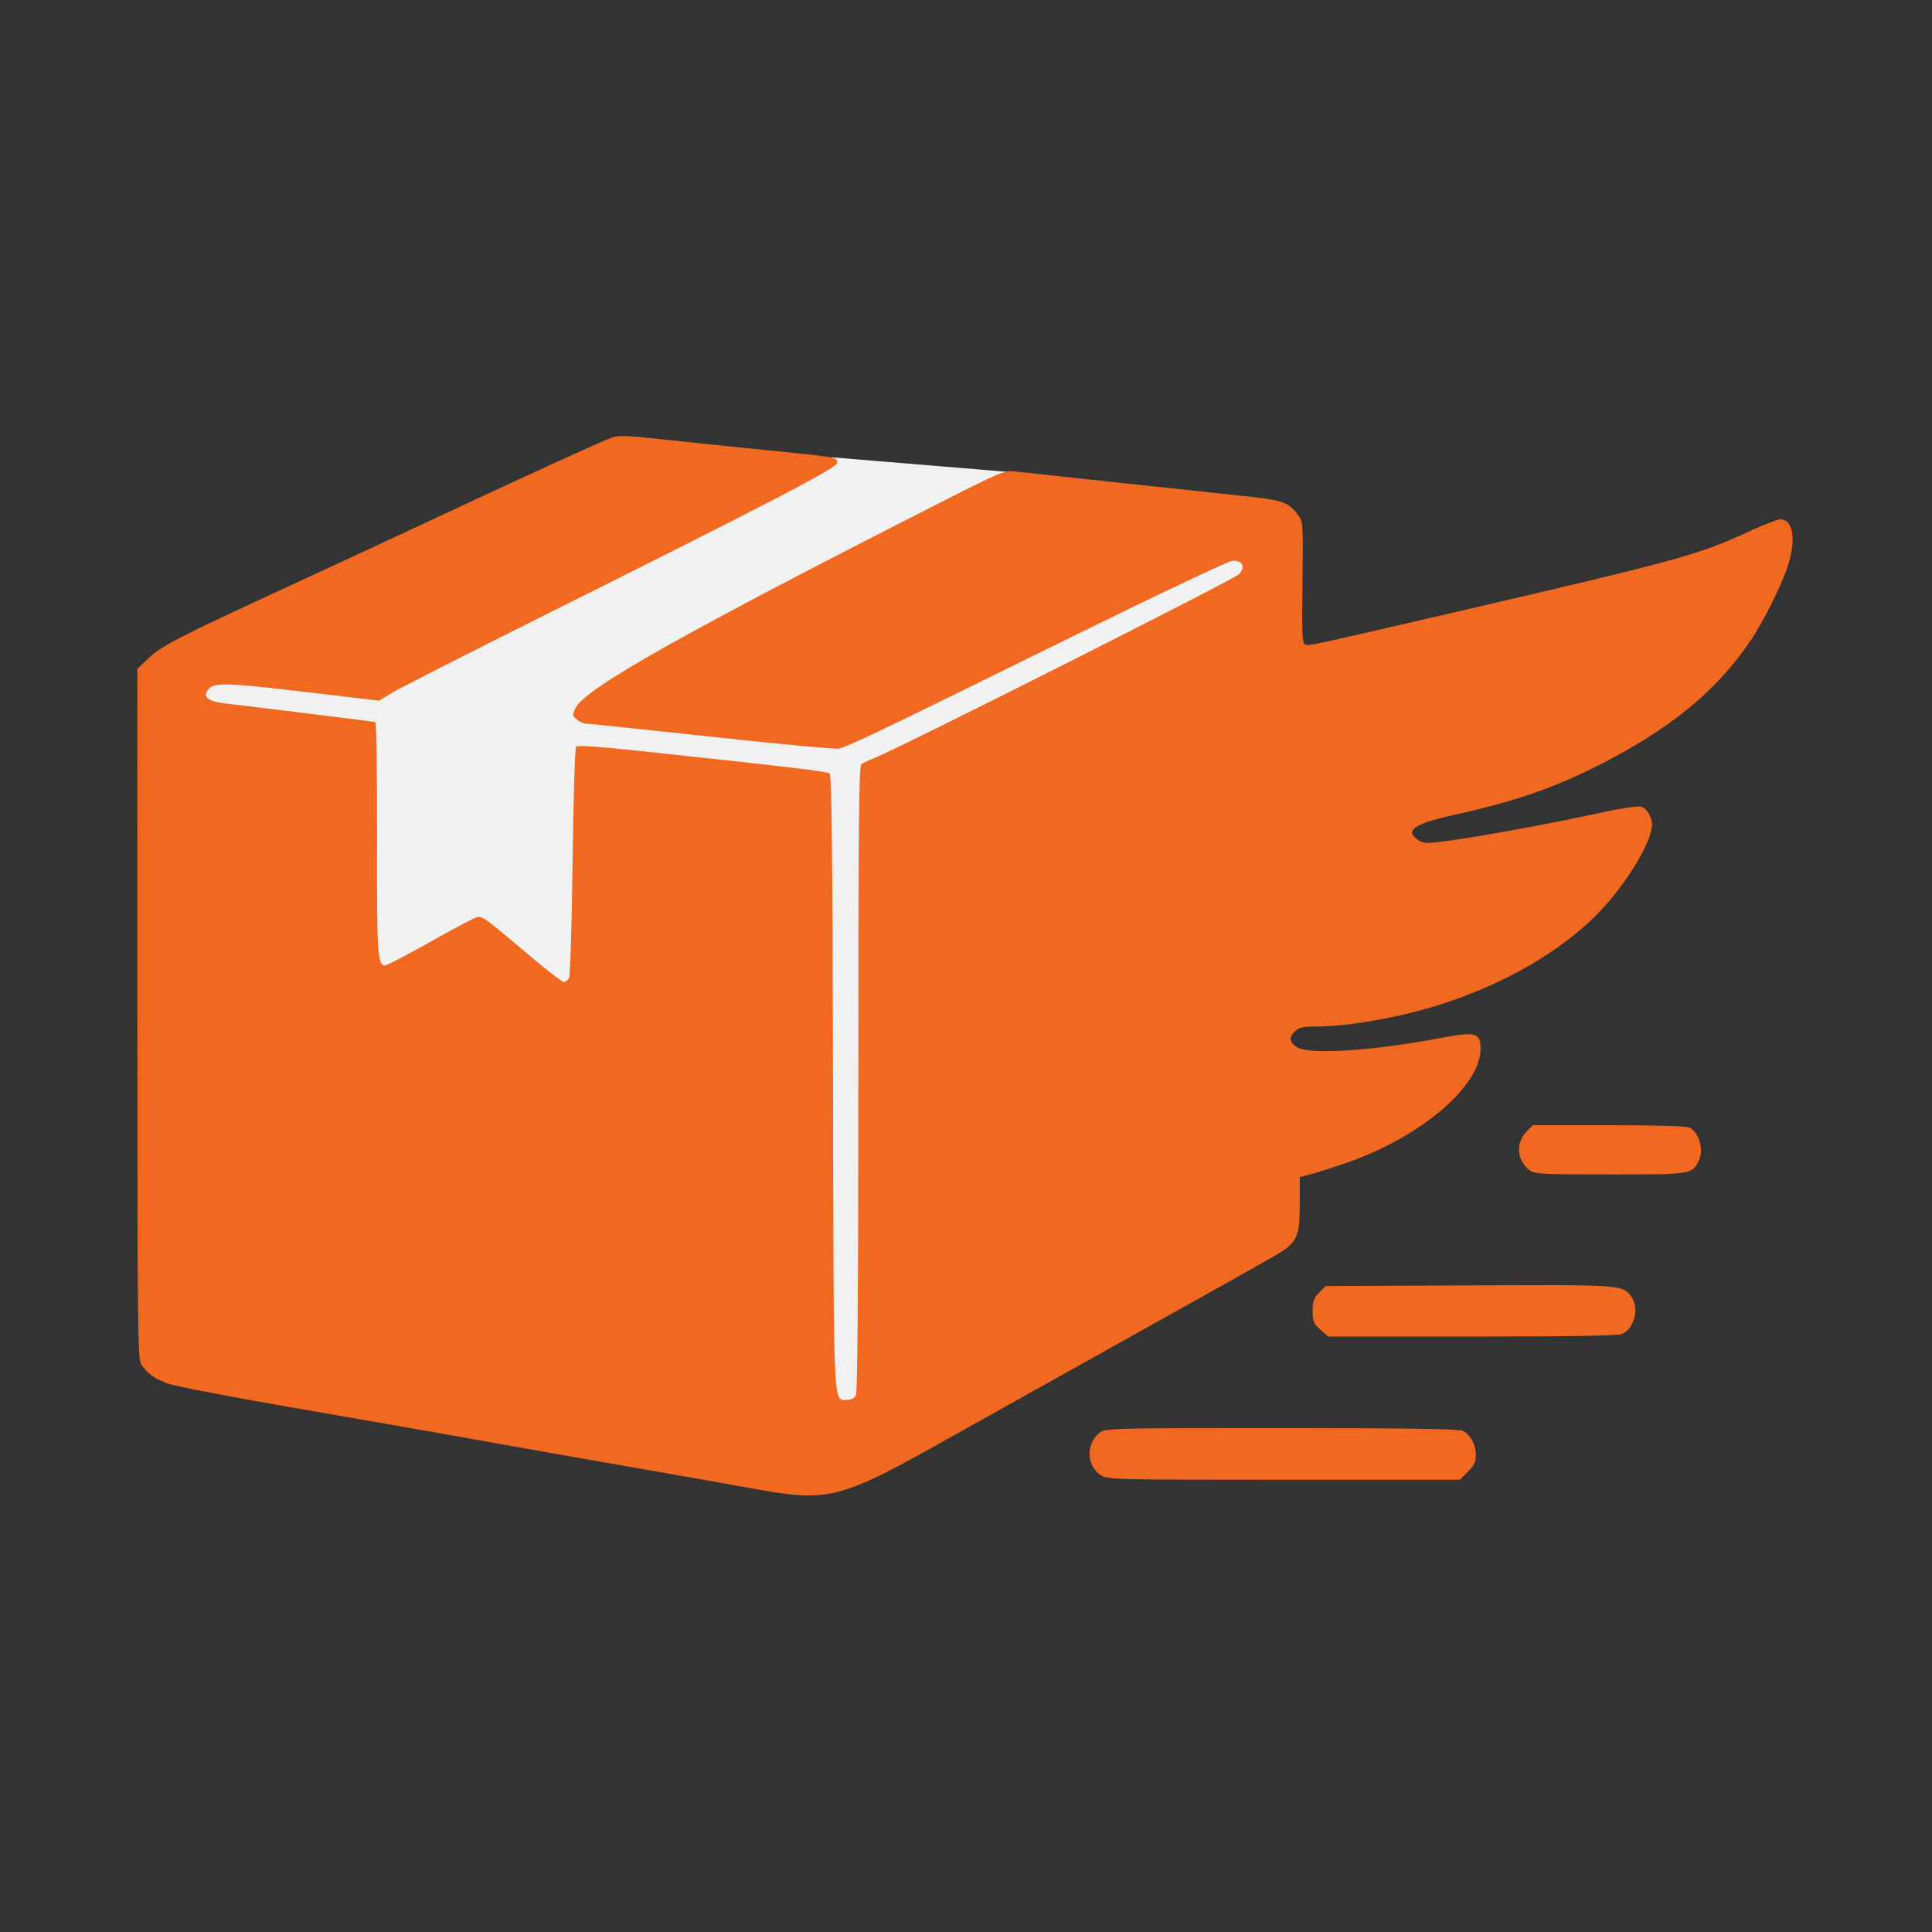 <?xml version="1.0" encoding="UTF-8" standalone="no"?>
<!-- Created with Inkscape (http://www.inkscape.org/) -->

<svg
   version="1.1"
   id="svg1"
   width="128"
   height="128"
   viewBox="0 0 128 128"
   sodipodi:docname="icon.svg"
   inkscape:version="1.4 (86a8ad7, 2024-10-11)"
   xmlns:inkscape="http://www.inkscape.org/namespaces/inkscape"
   xmlns:sodipodi="http://sodipodi.sourceforge.net/DTD/sodipodi-0.dtd"
   xmlns="http://www.w3.org/2000/svg"
   xmlns:svg="http://www.w3.org/2000/svg">
  <rect x="0" y="0" width="128" height="128" fill="#333333" stroke="none"/>
  <defs
     id="defs1" />
  <sodipodi:namedview
     id="namedview1"
     pagecolor="#505050"
     bordercolor="#ffffff"
     borderopacity="1"
     inkscape:showpageshadow="0"
     inkscape:pageopacity="0"
     inkscape:pagecheckerboard="1"
     inkscape:deskcolor="#505050"
     inkscape:zoom="4.2702621"
     inkscape:cx="55.734284"
     inkscape:cy="61.939992"
     inkscape:current-layer="g1" />
  <g
     inkscape:groupmode="layer"
     inkscape:label="Image"
     id="g1">
    <g
       id="g2"
       transform="matrix(0.121,0,0,0.121,1.983,2.035)"
       style="stroke-width:8.256">
      <path
         style="fill:#f1f1f1;fill-opacity:1;fill-rule:evenodd;stroke:#000000;stroke-width:24.768;stroke-linecap:round;stroke-miterlimit:20;stroke-opacity:0;paint-order:stroke markers fill"
         d="m 85.775,378.204 6.624,-37.092 241.428,-90.743 105.374,-16.778 108.733,8.995 129.309,49.666 -28.101,91.798 L 500.204,740.001 451.495,764.356 216.38,687.546 132.076,544.229 Z"
         id="path2" />
      <path
         style="fill:#f16821;fill-opacity:1;stroke-width:8.256"
         d="m 393.787,797.899 c -13.436,-2.457 -36.29,-6.519 -50.786,-9.027 -32.797,-5.674 -67.022,-11.709 -108.644,-19.157 -17.679,-3.164 -59.194,-10.416 -92.256,-16.116 -33.062,-5.7 -63.148,-11.525 -66.858,-12.945 -7.318,-2.8 -10.748,-5.269 -14.177,-10.201 -2.066,-2.971 -2.21,-15.554 -2.21,-192.131 V 349.372 l 6.158,-5.871 c 7.037,-6.709 16.466,-11.54 77.532,-39.725 22.918,-10.577 55.554,-25.726 72.526,-33.664 55.27,-25.851 99.113,-45.894 103.715,-47.413 3.593,-1.186 9.18,-0.973 27.54,1.05 12.668,1.396 38.075,4.031 56.461,5.857 39.546,3.926 39.215,3.867 39.215,6.979 0,2.733 -33.404,20.127 -160.716,83.689 -41.368,20.654 -78.573,39.578 -82.678,42.054 l -7.463,4.502 -22.109,-2.63 c -65.927,-7.841 -68.735,-7.934 -72.119,-2.388 -1.996,3.271 1.449,5.546 9.883,6.529 20.36,2.373 81.427,9.931 82.328,10.19 0.582,0.167 0.996,28.695 0.92,63.395 -0.138,63.079 0.285,69.919 4.32,69.919 1.024,0 12.176,-5.811 24.782,-12.912 12.606,-7.102 24.101,-13.209 25.545,-13.572 2.916,-0.733 4.363,0.326 29.605,21.663 8.993,7.602 17.116,13.822 18.052,13.822 0.935,0 2.221,-1.013 2.857,-2.25 0.636,-1.238 1.501,-29.97 1.922,-63.849 0.436,-35.062 1.28,-62.113 1.96,-62.793 0.735,-0.735 13.239,0.094 32.516,2.155 85.006,9.088 104.733,11.426 106.179,12.587 1.219,0.978 1.651,38.712 1.929,168.599 0.391,182.861 0.023,174.41 7.591,174.41 2.249,0 4.106,-0.936 4.937,-2.487 0.898,-1.679 1.331,-58.049 1.331,-173.415 0,-135.225 0.336,-171.188 1.607,-172.168 0.884,-0.682 4.136,-2.222 7.227,-3.424 13.178,-5.121 196.886,-97.706 199.599,-100.593 3.767,-4.01 2.032,-7.641 -3.537,-7.401 -2.024,0.087 -40.42,18.248 -85.324,40.357 -109.858,54.089 -125.991,61.819 -130.501,62.521 -2.121,0.33 -33.515,-2.612 -69.764,-6.539 -36.249,-3.927 -66.994,-7.139 -68.322,-7.139 -1.328,0 -3.626,-1.013 -5.106,-2.25 -2.545,-2.128 -2.582,-2.47 -0.679,-6.317 5.332,-10.776 58.659,-40.81 200.159,-112.732 31.652,-16.088 34.868,-17.447 39.857,-16.849 2.985,0.358 27.124,2.968 53.642,5.799 26.518,2.831 58.261,6.222 70.54,7.535 23.733,2.537 25.932,3.294 31.583,10.862 2.528,3.386 2.621,4.915 2.221,36.706 -0.36,28.68 -0.153,33.274 1.528,33.919 2.085,0.8 2.805,0.645 78.629,-16.931 125.11,-29.001 136.318,-32.056 163.227,-44.496 8.453,-3.908 16.665,-7.105 18.249,-7.105 7.356,0 8.926,12.128 3.526,27.245 -3.961,11.089 -12.635,28.305 -19.437,38.58 -18.511,27.959 -45.083,49.642 -85.538,69.801 -24.279,12.098 -44.902,19.08 -77.987,26.4 -21.312,4.715 -26.511,8.512 -18.681,13.642 3.077,2.016 4.29,2.012 18.964,-0.059 19.074,-2.693 56.823,-9.699 81.413,-15.11 10.06,-2.214 19.57,-3.644 21.315,-3.206 3.237,0.812 6.164,5.498 6.164,9.868 0,9.521 -14.605,33.444 -29.817,48.842 -25.335,25.643 -65.618,46.251 -109.041,55.782 -17.628,3.869 -33.38,5.933 -45.288,5.933 -6.998,0 -9.218,0.506 -11.284,2.571 -3.488,3.488 -3.232,5.936 0.903,8.646 6.668,4.369 41.098,2.195 79.06,-4.993 18.962,-3.59 21.609,-2.855 21.609,6.005 0,20.706 -33.562,48.94 -74.746,62.88 -7.329,2.481 -15.785,5.133 -18.79,5.893 l -5.464,1.383 -0.002,14.415 c -0.002,18.688 -1.324,21.49 -13.498,28.623 -4.95,2.9 -42.268,23.821 -82.929,46.491 -40.661,22.67 -82.608,46.102 -93.215,52.072 -63.346,35.651 -67.579,36.735 -111.858,28.639 z m 192.67,-6.956 c -7.992,-4.873 -8.434,-17.237 -0.83,-23.218 3.236,-2.546 4.993,-2.592 99.49,-2.592 66.428,0 97.143,0.432 99.258,1.395 4.181,1.905 7.344,7.675 7.344,13.396 0,3.69 -0.977,5.729 -4.371,9.123 l -4.371,4.371 -96.237,-0.006 c -92.613,-0.005 -96.389,-0.098 -100.283,-2.472 z m 120.103,-79.704 c -3.694,-3.3 -4.199,-4.534 -4.199,-10.257 0,-5.394 0.608,-7.113 3.564,-10.07 l 3.564,-3.565 78.706,-0.351 c 83.678,-0.373 83.529,-0.383 88.424,5.841 4.784,6.082 2.112,17.601 -4.817,20.757 -2.096,0.955 -27.996,1.395 -82.054,1.395 H 710.759 Z M 821.569,624.269 c -7.382,-5.17 -8.32,-15.316 -2.001,-21.635 l 3.358,-3.358 h 41.695 c 26.138,0 42.618,0.494 44.169,1.324 5.337,2.856 7.937,12.608 4.883,18.315 -3.936,7.354 -3.4,7.272 -48.061,7.319 -35.281,0.036 -41.589,-0.245 -44.043,-1.964 z"
         id="path1" />
    </g>
  </g>
</svg>
